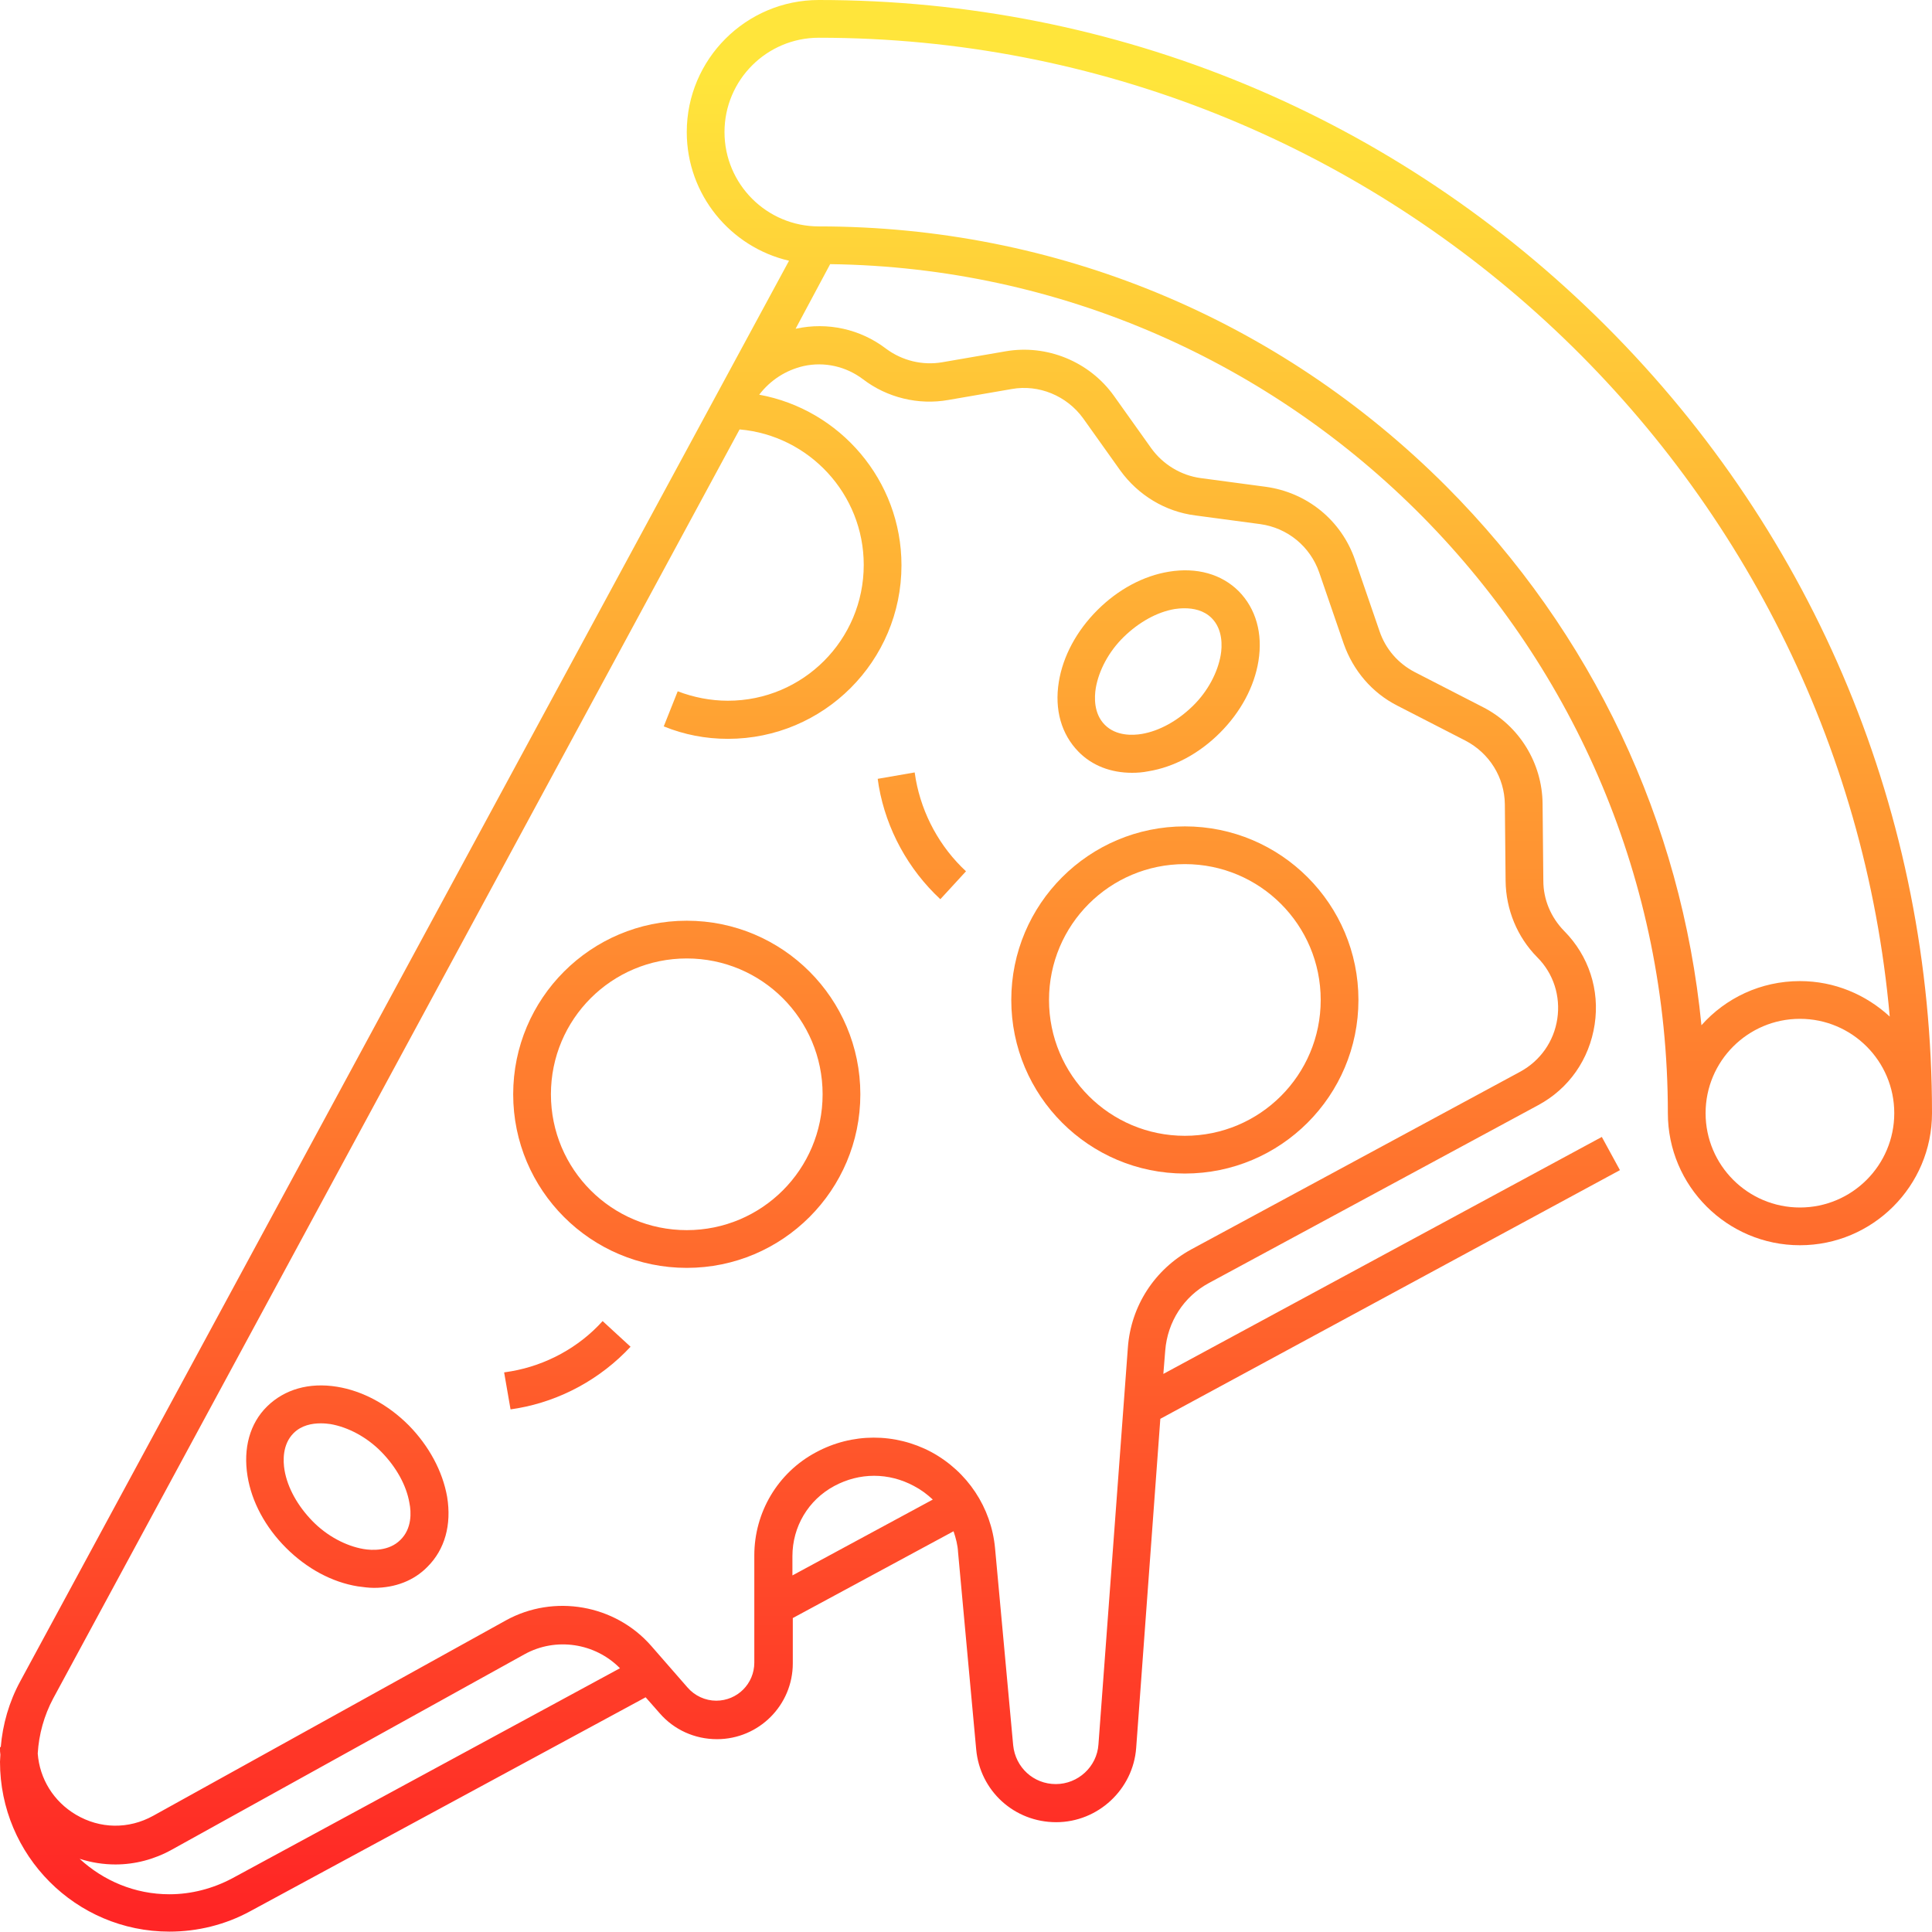 <svg id="Layer_1" enable-background="new 0 0 512 512" height="512" viewBox="0 0 512 512" width="512" xmlns="http://www.w3.org/2000/svg" xmlns:xlink="http://www.w3.org/1999/xlink"><linearGradient id="lg1"><stop offset="0" stop-color="#ff2525"/><stop offset="1" stop-color="#ffe53b"/></linearGradient><linearGradient id="XMLID_3_" gradientUnits="userSpaceOnUse" x1="256" x2="256" xlink:href="#lg1" y1="508.078" y2="21.177"/><linearGradient id="XMLID_4_" gradientUnits="userSpaceOnUse" x1="314" x2="314" xlink:href="#lg1" y1="508.078" y2="21.177"/><linearGradient id="XMLID_5_" gradientUnits="userSpaceOnUse" x1="182" x2="182" xlink:href="#lg1" y1="508.078" y2="21.177"/><linearGradient id="XMLID_6_" gradientUnits="userSpaceOnUse" x1="92" x2="92" xlink:href="#lg1" y1="508.078" y2="21.177"/><linearGradient id="XMLID_7_" gradientUnits="userSpaceOnUse" x1="307" x2="307" xlink:href="#lg1" y1="508.078" y2="21.177"/><linearGradient id="XMLID_8_" gradientUnits="userSpaceOnUse" x1="150.318" x2="150.318" xlink:href="#lg1" y1="508.078" y2="21.177"/><linearGradient id="XMLID_9_" gradientUnits="userSpaceOnUse" x1="244.26" x2="244.26" xlink:href="#lg1" y1="508.078" y2="21.177"/><g id="XMLID_1_"><g id="XMLID_3187_"><path id="XMLID_3522_" d="m425.6 86.4c-55.7-55.7-129.8-86.4-208.6-86.4-19.3 0-35 15.7-35 35 0 16.6 11.6 30.5 27.1 34.1l-203.7 376.4c-3 5.5-4.7 11.5-5.2 17.5h-.2c0 1 0 1.4.1 2 0 .6-.1 1.3-.1 1.9 0 24.8 20.1 45 44.9 45 7.4 0 14.8-1.8 21.4-5.4l104.8-56.7 3.7 4.2c3.8 4.4 9.3 6.9 15.2 6.9 11.1 0 20.1-9 20.1-20.1v-12l42.6-23c.6 1.8 1.1 3.6 1.2 5.6l4.8 52.2c1 11 10.1 19.3 21.2 19.3s20.4-8.7 21.2-19.7l6.4-87.2 121.8-65.9-4.8-8.8-116.2 62.8.5-6.2c.6-7.6 4.9-14.3 11.6-17.9l87.2-47.1c8.2-4.4 13.6-12.2 15-21.4s-1.6-18.2-8-24.7c0 0-.1-.1-.1-.1-3.5-3.6-5.5-8.3-5.5-13.3l-.2-20.4c-.1-10.8-6.2-20.7-15.8-25.6l-18.1-9.3c-4.4-2.3-7.7-6.1-9.3-10.8l-6.5-18.9c-3.6-10.5-12.7-17.9-23.7-19.4l-17.2-2.3c-5.2-.7-10-3.6-13.1-7.9l-9.9-13.9c-6.5-9.1-17.8-13.7-28.7-11.8l-16.8 2.9c-5.2.9-10.6-.4-14.9-3.6-6.8-5.2-15.5-7.1-23.8-5.3-.1 0-.2 0-.2.1l9.2-17.2c122.7 1.6 222 101.9 222 225 0 19.3 15.7 35 35 35s35-15.7 35-35c0-78.8-30.7-152.9-86.4-208.6zm-364.1 411.4c-5.1 2.7-10.8 4.2-16.6 4.2-9.2 0-17.5-3.6-23.8-9.4 3.1 1 6.3 1.5 9.5 1.5 5.1 0 10.2-1.3 14.9-3.9l93.5-51.8c8.3-4.6 18.7-3 25.3 3.7zm148.5-80.3v-5.1c0-7.8 4.2-14.9 11.1-18.6 6.7-3.6 14.4-3.6 21.1 0 1.9 1 3.5 2.2 5 3.6zm3-320.5c5.5-1.2 11.2.1 15.7 3.5 6.4 4.9 14.7 6.9 22.6 5.5l16.8-2.9c7.2-1.3 14.6 1.8 18.9 7.7l9.9 13.9c4.7 6.5 11.9 10.9 19.9 11.9l17.2 2.3c7.2 1 13.2 5.9 15.6 12.8l6.5 18.9c2.5 7.1 7.5 13 14.2 16.4l18.1 9.3c6.3 3.3 10.3 9.7 10.4 16.8l.2 20.4c.1 7.6 3.1 14.8 8.3 20.1 0 0 .1.1.1.1 4.3 4.3 6.2 10.3 5.3 16.3s-4.5 11.1-9.8 14l-87.2 47.1c-9.7 5.3-16 15-16.8 26l-7.8 105.2c-.4 5.9-5.4 10.5-11.3 10.5s-10.7-4.4-11.3-10.3l-4.8-52.2c-1-10.8-7.3-20.3-16.9-25.5-9.6-5.1-21-5.1-30.6.1-10.1 5.4-16.3 15.9-16.3 27.3v28.4c0 5.6-4.5 10.1-10.1 10.1-2.9 0-5.7-1.3-7.6-3.5l-9.6-11c-9.6-11-25.8-13.8-38.5-6.8l-93.5 51.8c-6.5 3.6-14.1 3.5-20.5-.3-5.9-3.5-9.6-9.5-10.1-16.2.3-5.1 1.7-10.1 4.1-14.6l181.9-336.3c18.4 1.6 32.9 17.1 32.9 35.9 0 19.9-16.1 36-36 36-4.6 0-9.1-.9-13.3-2.5l-3.7 9.3c5.4 2.2 11.1 3.3 17 3.3 25.4 0 46-20.6 46-46 0-22.5-16.3-41.3-37.7-45.2 2.9-3.8 7-6.5 11.8-7.6zm170.2 31.8c-44.4-44.4-103.4-68.8-166.2-68.8-13.8 0-25-11.2-25-25s11.2-25 25-25c148.5 0 270.9 114.2 283.8 259.4-6.3-5.8-14.6-9.4-23.8-9.4-10.4 0-19.7 4.5-26.1 11.7-5.3-53.9-28.9-104-67.7-142.9zm93.8 191.2c-13.8 0-25-11.2-25-25s11.2-25 25-25 25 11.2 25 25-11.2 25-25 25z" fill="url(#XMLID_3_)"/><path id="XMLID_3617_" d="m314 311c25.4 0 46-20.6 46-46s-20.6-46-46-46-46 20.6-46 46 20.6 46 46 46zm0-82c19.9 0 36 16.1 36 36s-16.1 36-36 36-36-16.1-36-36 16.1-36 36-36z" fill="url(#XMLID_4_)"/><path id="XMLID_3620_" d="m182 244c-25.4 0-46 20.6-46 46s20.6 46 46 46 46-20.6 46-46-20.6-46-46-46zm0 82c-19.9 0-36-16.1-36-36s16.1-36 36-36 36 16.1 36 36-16.1 36-36 36z" fill="url(#XMLID_5_)"/><path id="XMLID_3623_" d="m108.3 377.7c-5.5-5.5-12.2-9.1-19-10.2-7.4-1.2-13.9.7-18.5 5.2s-6.4 11.1-5.2 18.5c1.1 6.8 4.7 13.5 10.2 19s12.2 9.1 19 10.2c1.5.2 2.9.4 4.3.4 5.6 0 10.6-1.9 14.2-5.6 4.6-4.6 6.4-11.1 5.2-18.5-1.2-6.8-4.8-13.5-10.2-19zm-2.2 30.4c-3 3-7.5 2.8-9.8 2.4-4.6-.8-9.6-3.4-13.5-7.4s-6.6-8.8-7.4-13.5c-.4-2.4-.6-6.8 2.4-9.8 2.1-2.1 4.9-2.6 7.2-2.6 1 0 1.9.1 2.6.2 4.6.8 9.6 3.4 13.5 7.4s6.6 8.8 7.4 13.5c.5 2.4.7 6.8-2.4 9.8z" fill="url(#XMLID_6_)"/><path id="XMLID_3626_" d="m300 204.8c1.4 0 2.8-.1 4.3-.4 6.8-1.1 13.5-4.7 19-10.2s9.1-12.2 10.2-19c1.2-7.4-.7-13.9-5.2-18.5-4.6-4.6-11.2-6.4-18.5-5.2-6.8 1.1-13.5 4.7-19 10.2s-9.1 12.2-10.2 19c-1.2 7.4.7 13.9 5.2 18.5 3.6 3.7 8.6 5.6 14.2 5.6zm-9.6-22.5c.8-4.6 3.4-9.6 7.4-13.5s8.8-6.6 13.5-7.4c.7-.1 1.6-.2 2.6-.2 2.3 0 5.1.5 7.2 2.6 3 3 2.8 7.5 2.4 9.8-.8 4.6-3.4 9.6-7.4 13.5s-8.8 6.6-13.5 7.4c-2.4.4-6.8.6-9.8-2.4s-2.8-7.4-2.4-9.8z" fill="url(#XMLID_7_)"/><path id="XMLID_3704_" d="m135.5 363.4-1.9.3 1.7 9.8 1.9-.3c11.4-2 22-7.8 29.9-16.3l-7.4-6.8c-6.3 7-15 11.7-24.2 13.3z" fill="url(#XMLID_8_)"/><path id="XMLID_3710_" d="m232.9 208.4c2 11.4 7.8 22 16.3 29.9l6.8-7.4c-6.9-6.4-11.6-15-13.3-24.3l-.3-1.9-9.8 1.7z" fill="url(#XMLID_9_)"/></g></g></svg>